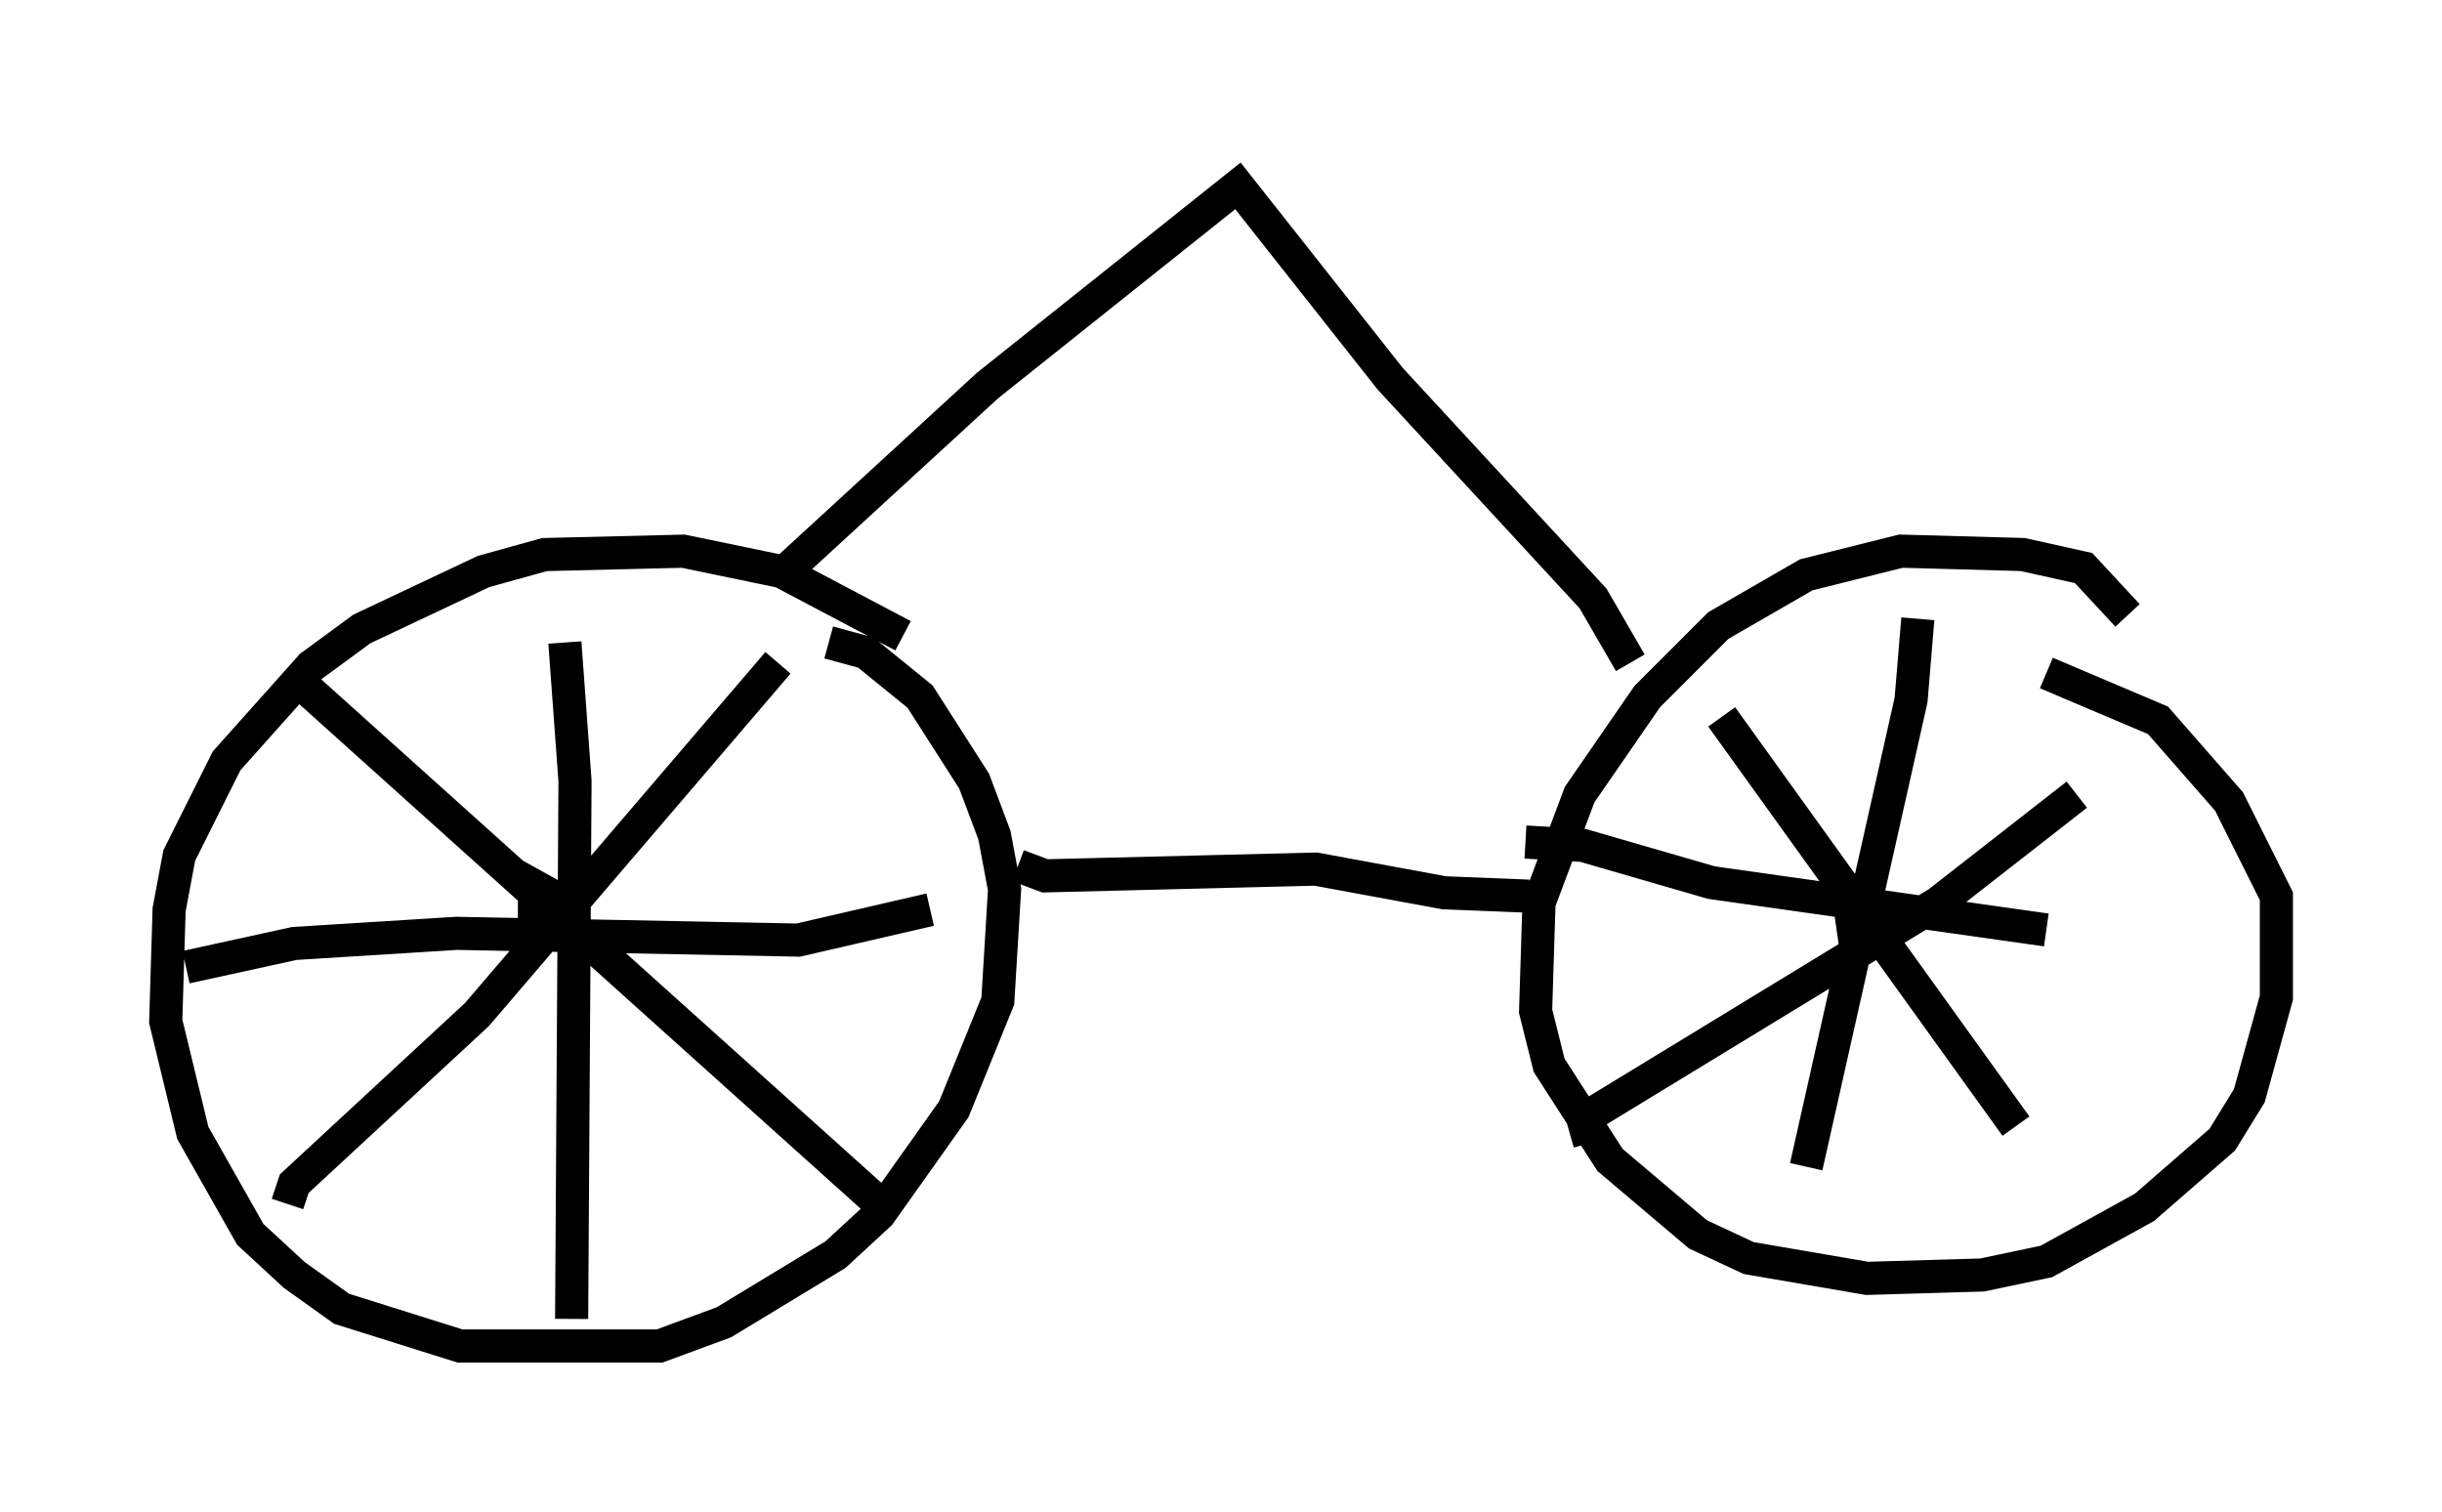 <?xml version="1.0" encoding="utf-8" ?>
<svg baseProfile="full" height="45.627" version="1.1" width="73.701" xmlns="http://www.w3.org/2000/svg" xmlns:ev="http://www.w3.org/2001/xml-events" xmlns:xlink="http://www.w3.org/1999/xlink"><defs /><rect fill="white" height="45.627" width="73.701" x="0" y="0" /><path d="M27.765, 20.006 m-0.51, -0.817 l-3.675, -1.94 -2.96, -0.613 l-4.185, 0.102 -1.838, 0.51 l-3.675, 1.735 -1.531, 1.123 l-2.552, 2.858 -1.429, 2.858 l-0.306, 1.633 -0.102, 3.369 l0.817, 3.369 1.735, 3.063 l1.327, 1.225 1.429, 1.021 l3.573, 1.123 6.023, 0.0 l1.94, -0.715 3.369, -2.042 l1.327, -1.225 2.246, -3.165 l1.327, -3.267 0.204, -3.369 l-0.306, -1.633 -0.613, -1.633 l-1.633, -2.552 -1.633, -1.327 l-1.123, -0.306 m39.2, -0.817 l-1.327, -1.429 -1.838, -0.408 l-3.675, -0.102 -2.858, 0.715 l-2.654, 1.531 -2.144, 2.144 l-2.042, 2.96 -1.225, 3.267 l-0.102, 3.267 0.408, 1.633 l1.838, 2.858 2.654, 2.246 l1.531, 0.715 3.573, 0.613 l3.471, -0.102 1.94, -0.408 l2.96, -1.633 2.348, -2.042 l0.817, -1.327 0.817, -2.96 l0.0, -3.063 -1.429, -2.858 l-2.144, -2.45 -3.369, -1.429 m-52.573, 0.408 l17.15, 15.415 m-17.661, 0.204 l0.204, -0.613 5.513, -5.104 l9.086, -10.617 m-6.431, -0.613 l0.306, 4.185 -0.102, 16.231 m-11.638, -10.617 l3.267, -0.715 4.9, -0.306 l10.311, 0.204 3.981, -0.919 m-11.025, -0.204 l-0.919, -0.51 0.0, 1.327 l0.613, 0.0 m35.219, -6.431 l8.881, 12.352 m-12.863, 0.51 l-0.204, -0.715 10.719, -6.533 l4.185, -3.267 m-4.798, -5.308 l-0.204, 2.45 -3.165, 14.088 m-8.473, -9.8 l1.735, 0.102 3.879, 1.123 l10.106, 1.429 m-6.329, 0.0 l1.429, -0.204 m-26.134, -1.735 l0.817, 0.306 8.167, -0.204 l3.879, 0.715 2.552, 0.102 m3.063, -7.044 l-1.123, -1.94 -6.125, -6.635 l-4.594, -5.819 -7.554, 6.023 l-6.227, 5.717 m14.598, -12.352 " fill="none" stroke="black" stroke-width="1" /></svg>